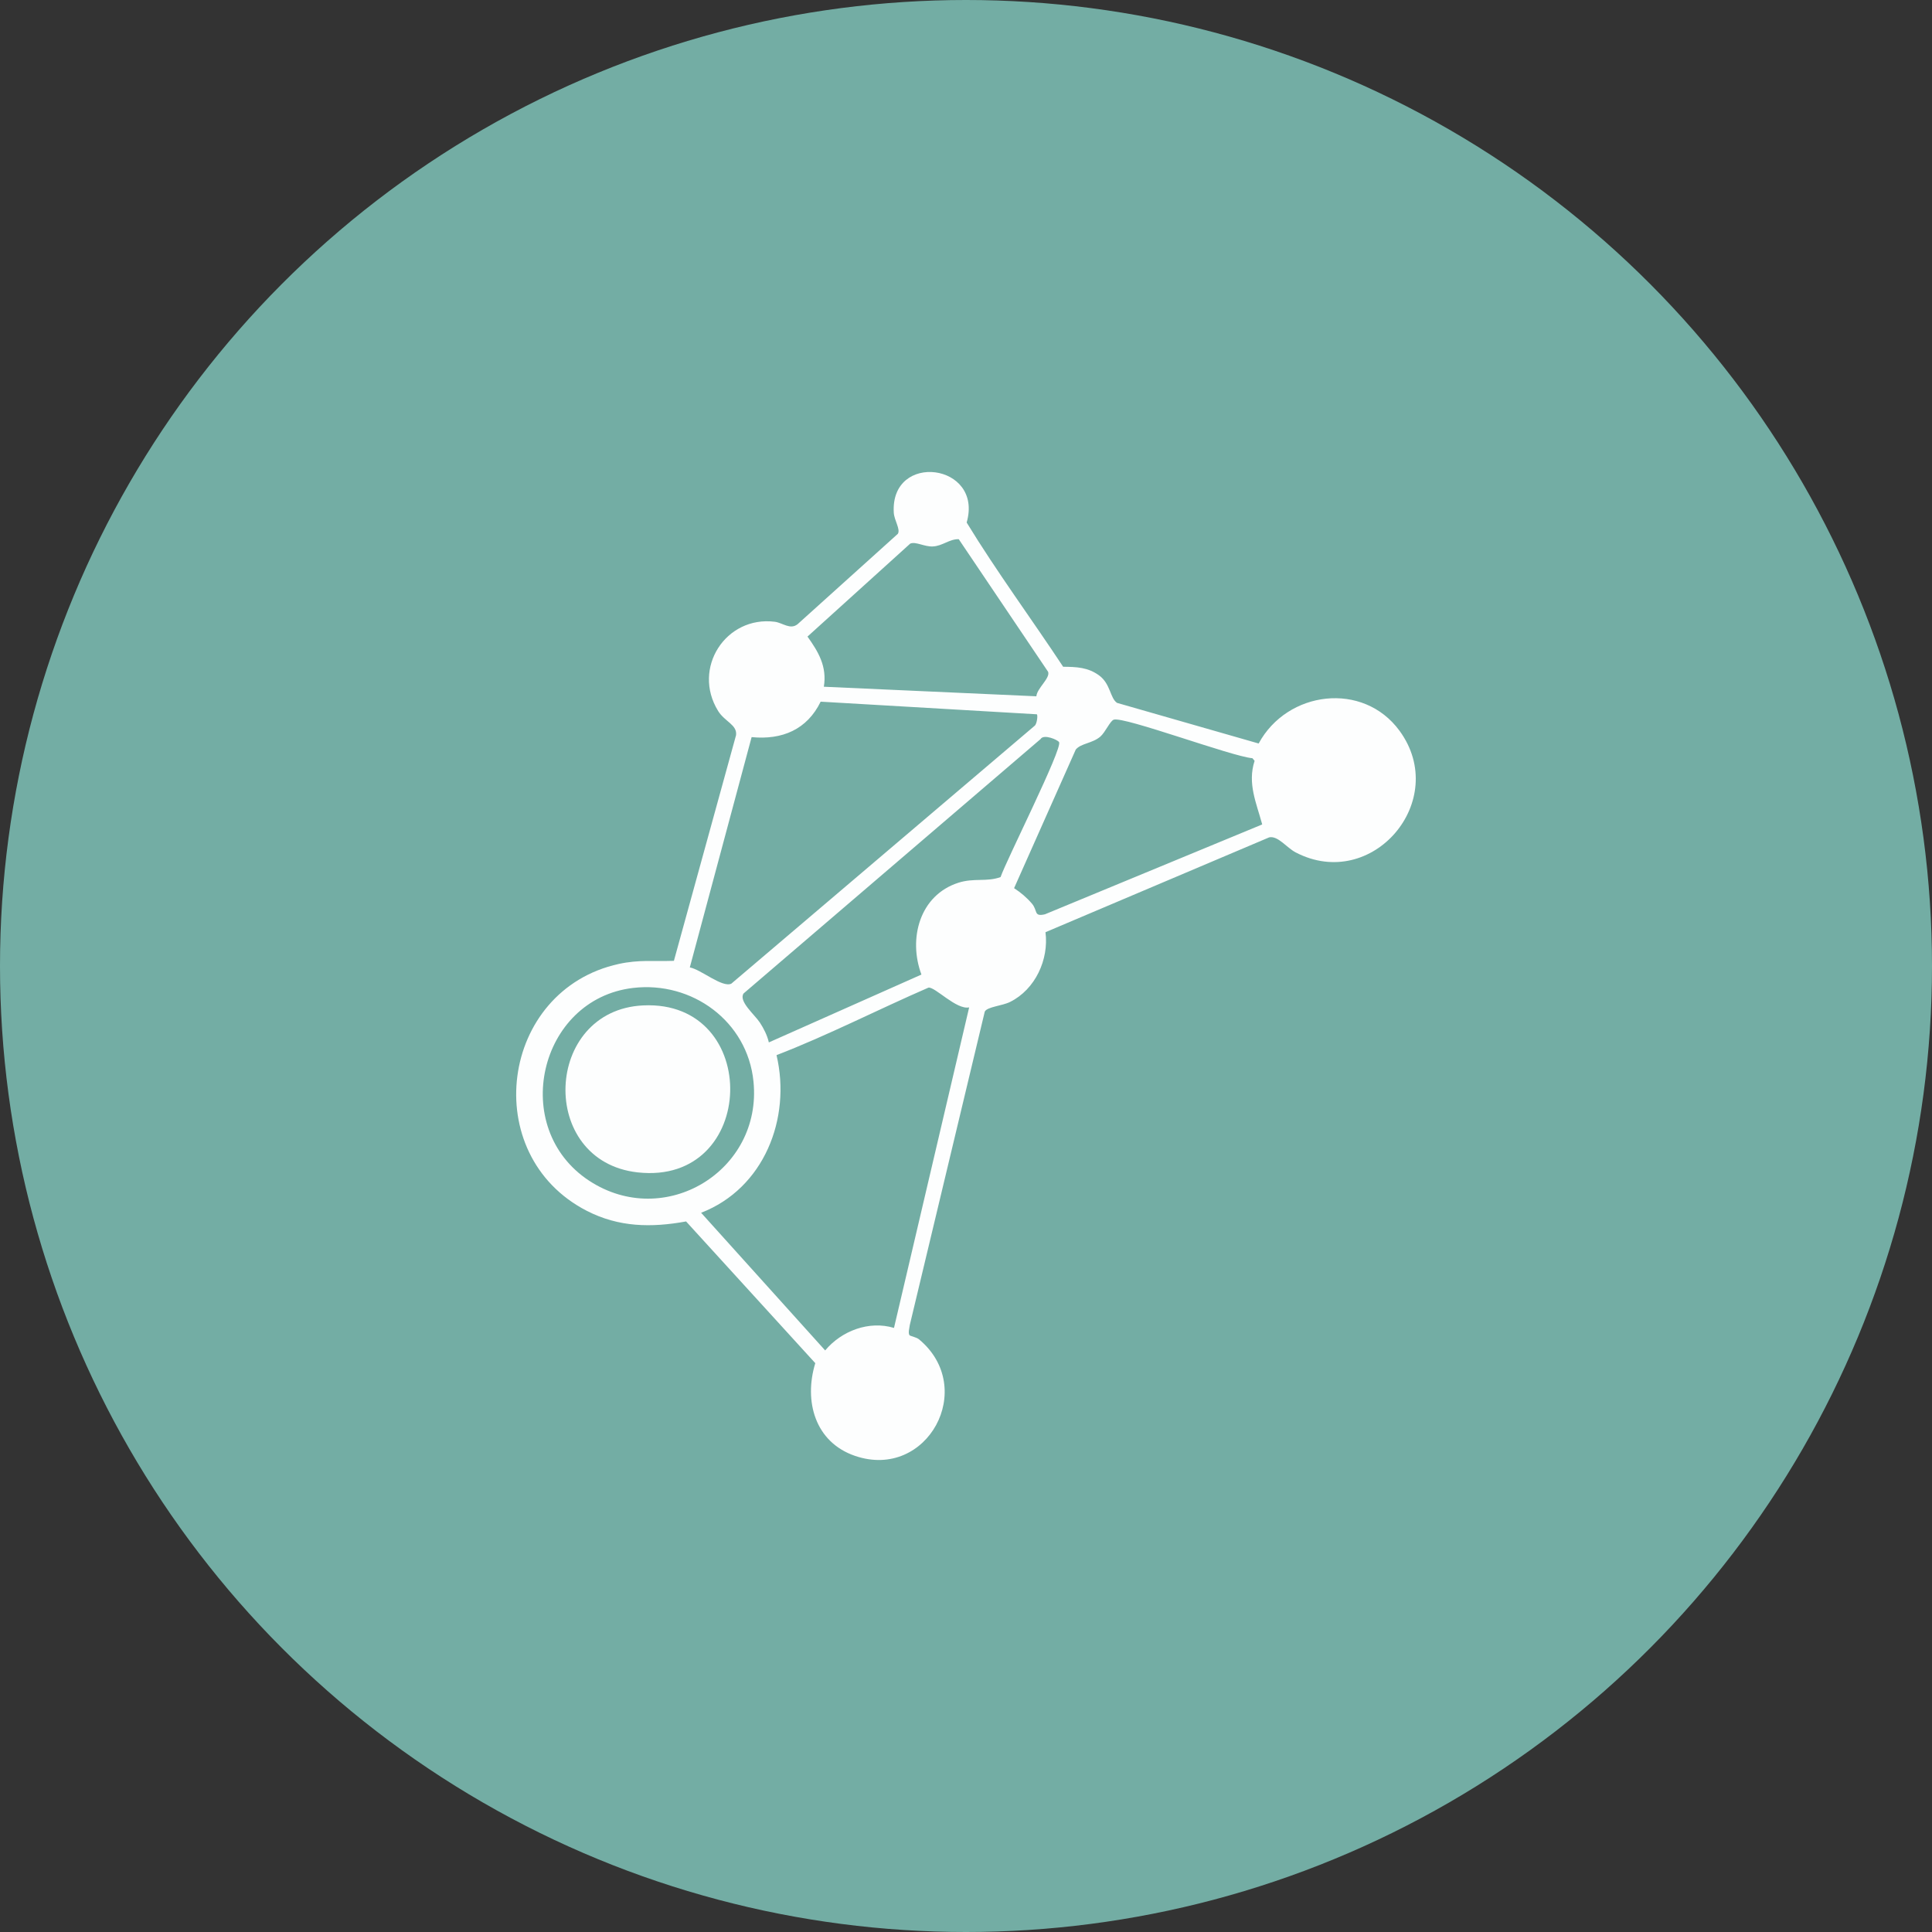 <?xml version="1.0" encoding="UTF-8"?>
<svg id="Layer_1" data-name="Layer 1" xmlns="http://www.w3.org/2000/svg" viewBox="0 0 176 176">
  <rect x="0" y="0" width="176" height="176" fill="#333333" stroke="none"/>
  <defs>
    <style>
      .cls-1 {
        fill: #73ada4;
        isolation: isolate;
      }

      .cls-2 {
        fill: #fdfefe;
      }
    </style>
  </defs>
  <circle class="cls-1" cx="88" cy="88" r="88"/>
  <g>
    <path class="cls-2" d="M82.85,121.63c.05.08.63.18.87.38,5.33,4.43.76,12.86-5.82,10.62-3.65-1.24-4.69-4.98-3.63-8.45l-11.77-12.91c-3.18.58-6.13.53-9.05-.97-9.9-5.09-7.93-20.12,2.93-22.49,1.84-.4,3.23-.22,5.01-.28l5.66-20.55c.13-.95-1.02-1.23-1.63-2.21-2.41-3.9.7-8.69,5.16-8.13.71.09,1.41.76,2.08.22l9.13-8.23c.26-.41-.33-1.23-.37-1.93-.33-5.58,8.2-4.51,6.64.9,2.72,4.46,5.89,8.75,8.79,13.14,1.2.01,2.26.04,3.29.8s.98,2.06,1.62,2.49l12.9,3.7c2.6-4.81,9.52-5.7,12.84-1.15,4.62,6.34-2.49,14.71-9.47,11.07-.81-.42-1.61-1.54-2.41-1.37l-20.38,8.64c.32,2.49-.93,5.21-3.22,6.35-.71.36-2.08.44-2.31.88l-6.83,28.55c-.03.27-.17.71-.03.93ZM87.35,49.12c-.86-.03-1.48.62-2.37.66-.77.04-1.55-.47-2.06-.26l-9.36,8.47c1,1.4,1.79,2.73,1.49,4.57l19.36.87c.06-.74,1.28-1.65,1.07-2.23l-8.14-12.08ZM94.46,65.07l-19.7-1.15c-1.24,2.54-3.5,3.5-6.29,3.23l-5.63,20.98c1.01.18,2.95,1.87,3.78,1.48l27.63-23.49c.22-.17.3-.96.21-1.04ZM114.98,75.09c-.52-1.93-1.36-3.72-.69-5.78l-.2-.24c-1.84-.14-11.69-3.82-12.63-3.51-.33.11-.77,1.15-1.22,1.54-.73.63-1.75.6-2.24,1.18l-5.62,12.63c.6.39,1.15.85,1.62,1.4.56.65.14,1.22,1.19.98l19.78-8.18ZM96.48,67.61c-.12-.22-1.41-.77-1.69-.28l-27.05,23.17c-.48.71,1,1.92,1.48,2.65.35.53.68,1.18.82,1.81l13.9-6.18c-1.22-3.26-.17-7.24,3.38-8.37,1.42-.45,2.55-.05,3.83-.51.49-1.47,5.66-11.71,5.33-12.29ZM57.66,90c-8.58,1.02-11.3,12.76-3.99,17.56,6.88,4.51,15.79-.9,14.97-9.04-.55-5.49-5.6-9.16-10.98-8.52ZM88.29,91.77c-1.16.25-3.11-1.89-3.71-1.8-4.63,2.01-9.15,4.34-13.84,6.15,1.36,5.79-1.16,12.15-6.87,14.36l11.3,12.54c1.49-1.78,3.99-2.74,6.27-2.05l6.85-29.21Z"/>
    <path class="cls-2" d="M58.59,91.59c10.85-.52,10.46,16.44-.51,15.21-9.11-1.02-8.56-14.78.51-15.21Z"/>
  </g>
</svg>